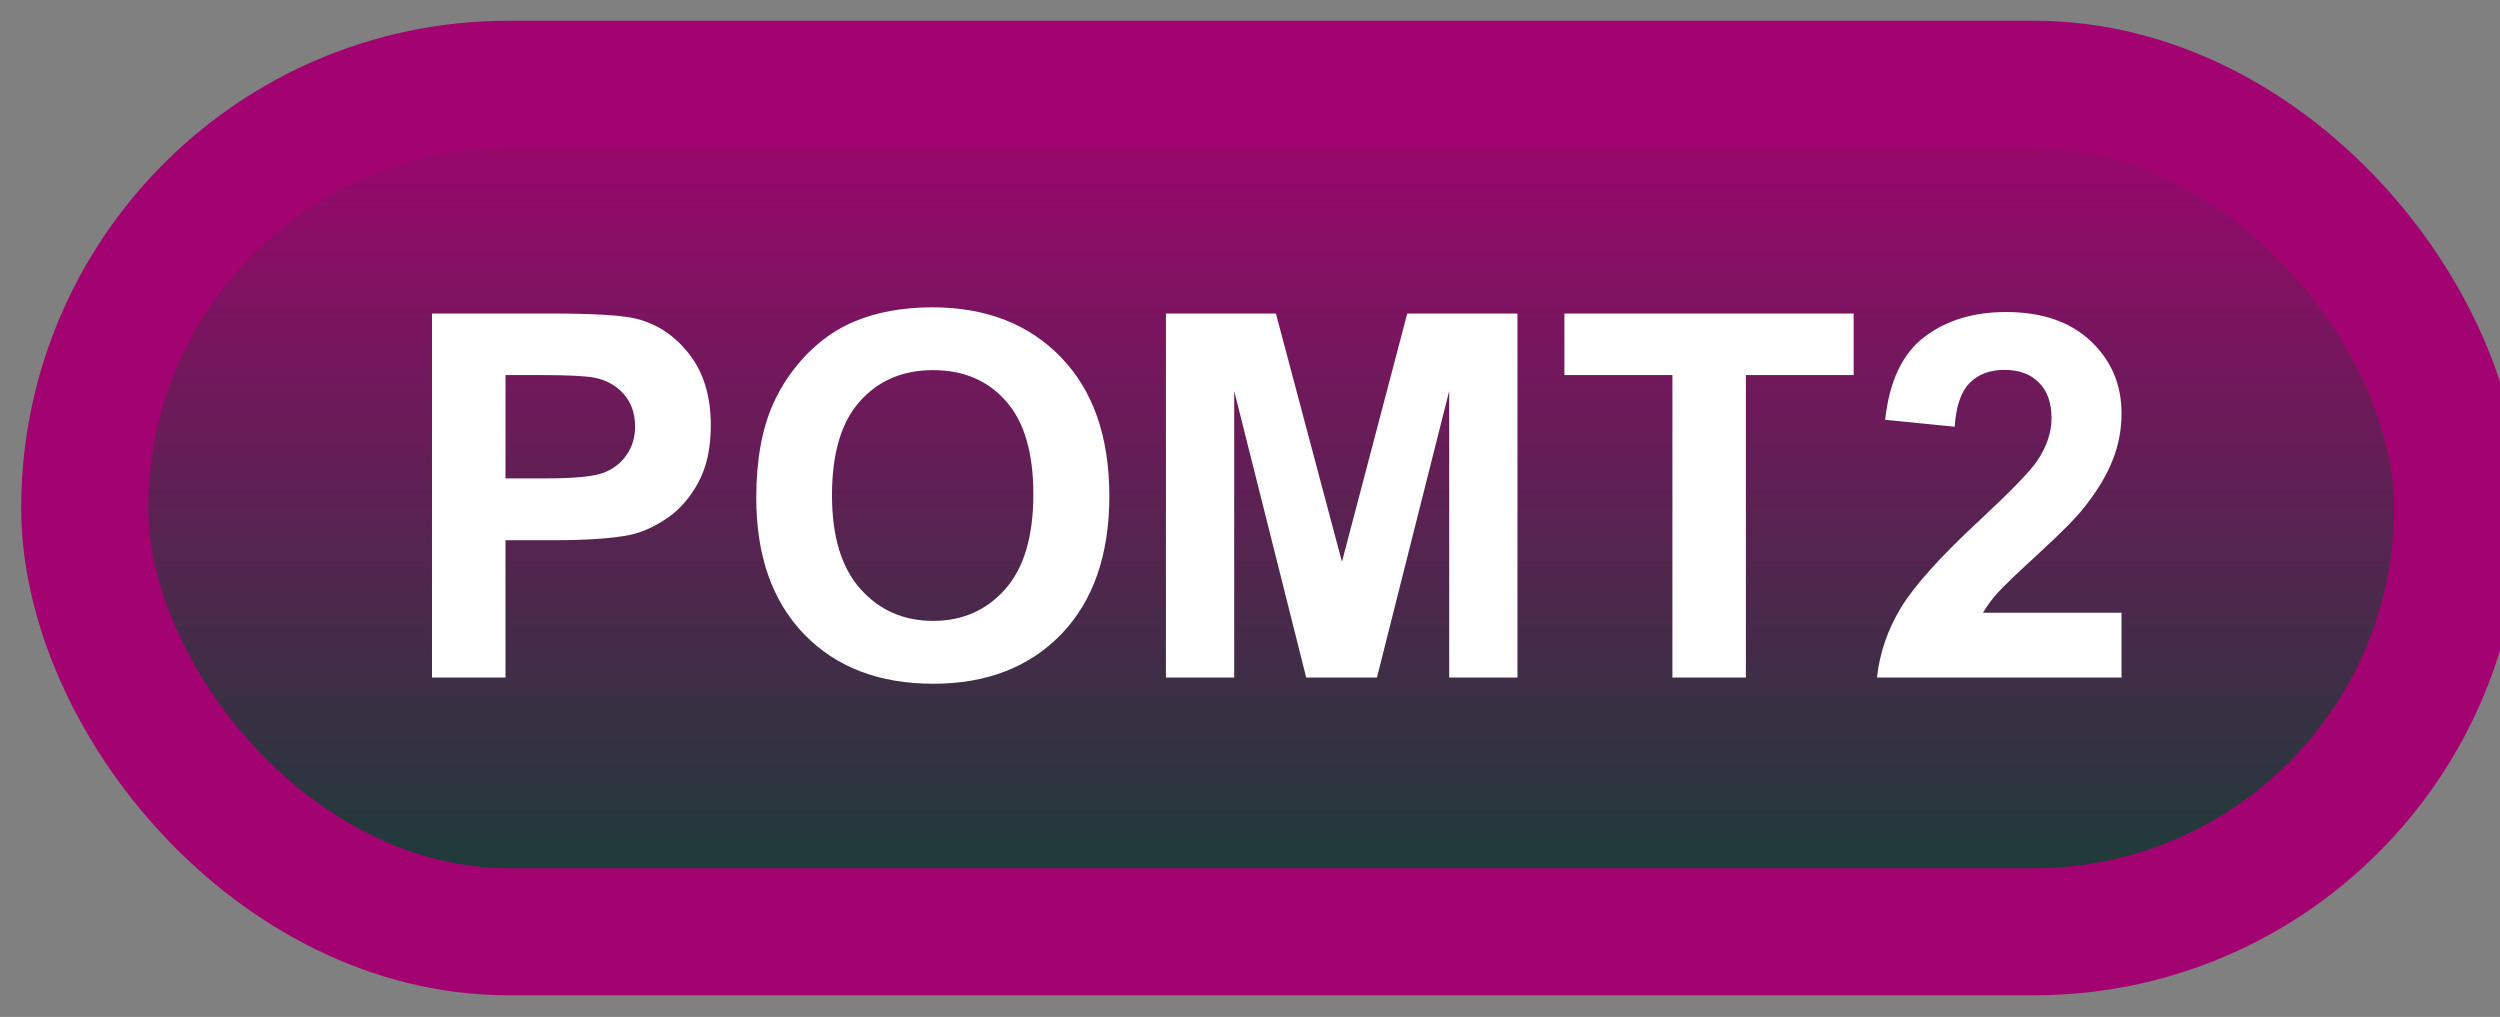 <svg width="59" height="24" viewBox="0 0 59 24" fill="none" xmlns="http://www.w3.org/2000/svg">
<rect x="0" y="0" width="59" height="24" fill="#808080" stroke="none"/>
<rect x="2" y="1.989" width="56" height="20" rx="10" fill="url(#paint0_linear_66_2022)"/>
<rect x="2" y="1.989" width="56" height="20" rx="10" stroke="#A30370" stroke-width="3" stroke-linejoin="round"/>
<path d="M10.195 15.989V7.399H12.979C14.033 7.399 14.721 7.442 15.041 7.528C15.533 7.657 15.945 7.938 16.277 8.372C16.609 8.802 16.775 9.358 16.775 10.042C16.775 10.569 16.68 11.012 16.488 11.372C16.297 11.731 16.053 12.014 15.756 12.221C15.463 12.425 15.164 12.559 14.859 12.626C14.445 12.708 13.846 12.749 13.06 12.749H11.93V15.989H10.195ZM11.93 8.852V11.29H12.879C13.562 11.29 14.02 11.245 14.25 11.155C14.48 11.065 14.66 10.925 14.789 10.733C14.922 10.542 14.988 10.319 14.988 10.065C14.988 9.753 14.896 9.495 14.713 9.292C14.529 9.089 14.297 8.962 14.016 8.911C13.809 8.872 13.393 8.852 12.768 8.852H11.93ZM17.848 11.747C17.848 10.872 17.979 10.137 18.24 9.544C18.436 9.106 18.701 8.714 19.037 8.366C19.377 8.018 19.748 7.761 20.15 7.593C20.686 7.366 21.303 7.253 22.002 7.253C23.268 7.253 24.279 7.645 25.037 8.43C25.799 9.216 26.18 10.307 26.18 11.706C26.18 13.092 25.803 14.178 25.049 14.964C24.295 15.745 23.287 16.136 22.025 16.136C20.748 16.136 19.732 15.747 18.979 14.97C18.225 14.188 17.848 13.114 17.848 11.747ZM19.635 11.688C19.635 12.661 19.859 13.399 20.309 13.903C20.758 14.403 21.328 14.653 22.02 14.653C22.711 14.653 23.277 14.405 23.719 13.909C24.164 13.409 24.387 12.661 24.387 11.665C24.387 10.68 24.17 9.946 23.736 9.462C23.307 8.977 22.734 8.735 22.02 8.735C21.305 8.735 20.729 8.981 20.291 9.473C19.854 9.962 19.635 10.7 19.635 11.688ZM27.516 15.989V7.399H30.111L31.67 13.258L33.211 7.399H35.812V15.989H34.201V9.227L32.496 15.989H30.826L29.127 9.227V15.989H27.516ZM39.469 15.989V8.852H36.92V7.399H43.746V8.852H41.203V15.989H39.469ZM50.068 14.46V15.989H44.297C44.359 15.411 44.547 14.864 44.859 14.348C45.172 13.829 45.789 13.141 46.711 12.286C47.453 11.595 47.908 11.126 48.076 10.88C48.303 10.54 48.416 10.204 48.416 9.872C48.416 9.505 48.316 9.223 48.117 9.028C47.922 8.829 47.65 8.729 47.303 8.729C46.959 8.729 46.685 8.833 46.482 9.04C46.279 9.247 46.162 9.591 46.131 10.071L44.49 9.907C44.588 9.001 44.895 8.35 45.41 7.956C45.926 7.561 46.57 7.364 47.344 7.364C48.191 7.364 48.857 7.593 49.342 8.05C49.826 8.507 50.068 9.075 50.068 9.755C50.068 10.141 49.998 10.511 49.857 10.862C49.721 11.21 49.502 11.575 49.201 11.958C49.002 12.212 48.643 12.577 48.123 13.053C47.603 13.53 47.273 13.846 47.133 14.003C46.996 14.159 46.885 14.311 46.799 14.46H50.068Z" fill="white"/>
<defs>
<linearGradient id="paint0_linear_66_2022" x1="30" y1="1.989" x2="30" y2="21.989" gradientUnits="userSpaceOnUse">
<stop stop-color="#A30370"/>
<stop offset="1" stop-color="#144035"/>
</linearGradient>
</defs>
</svg>
